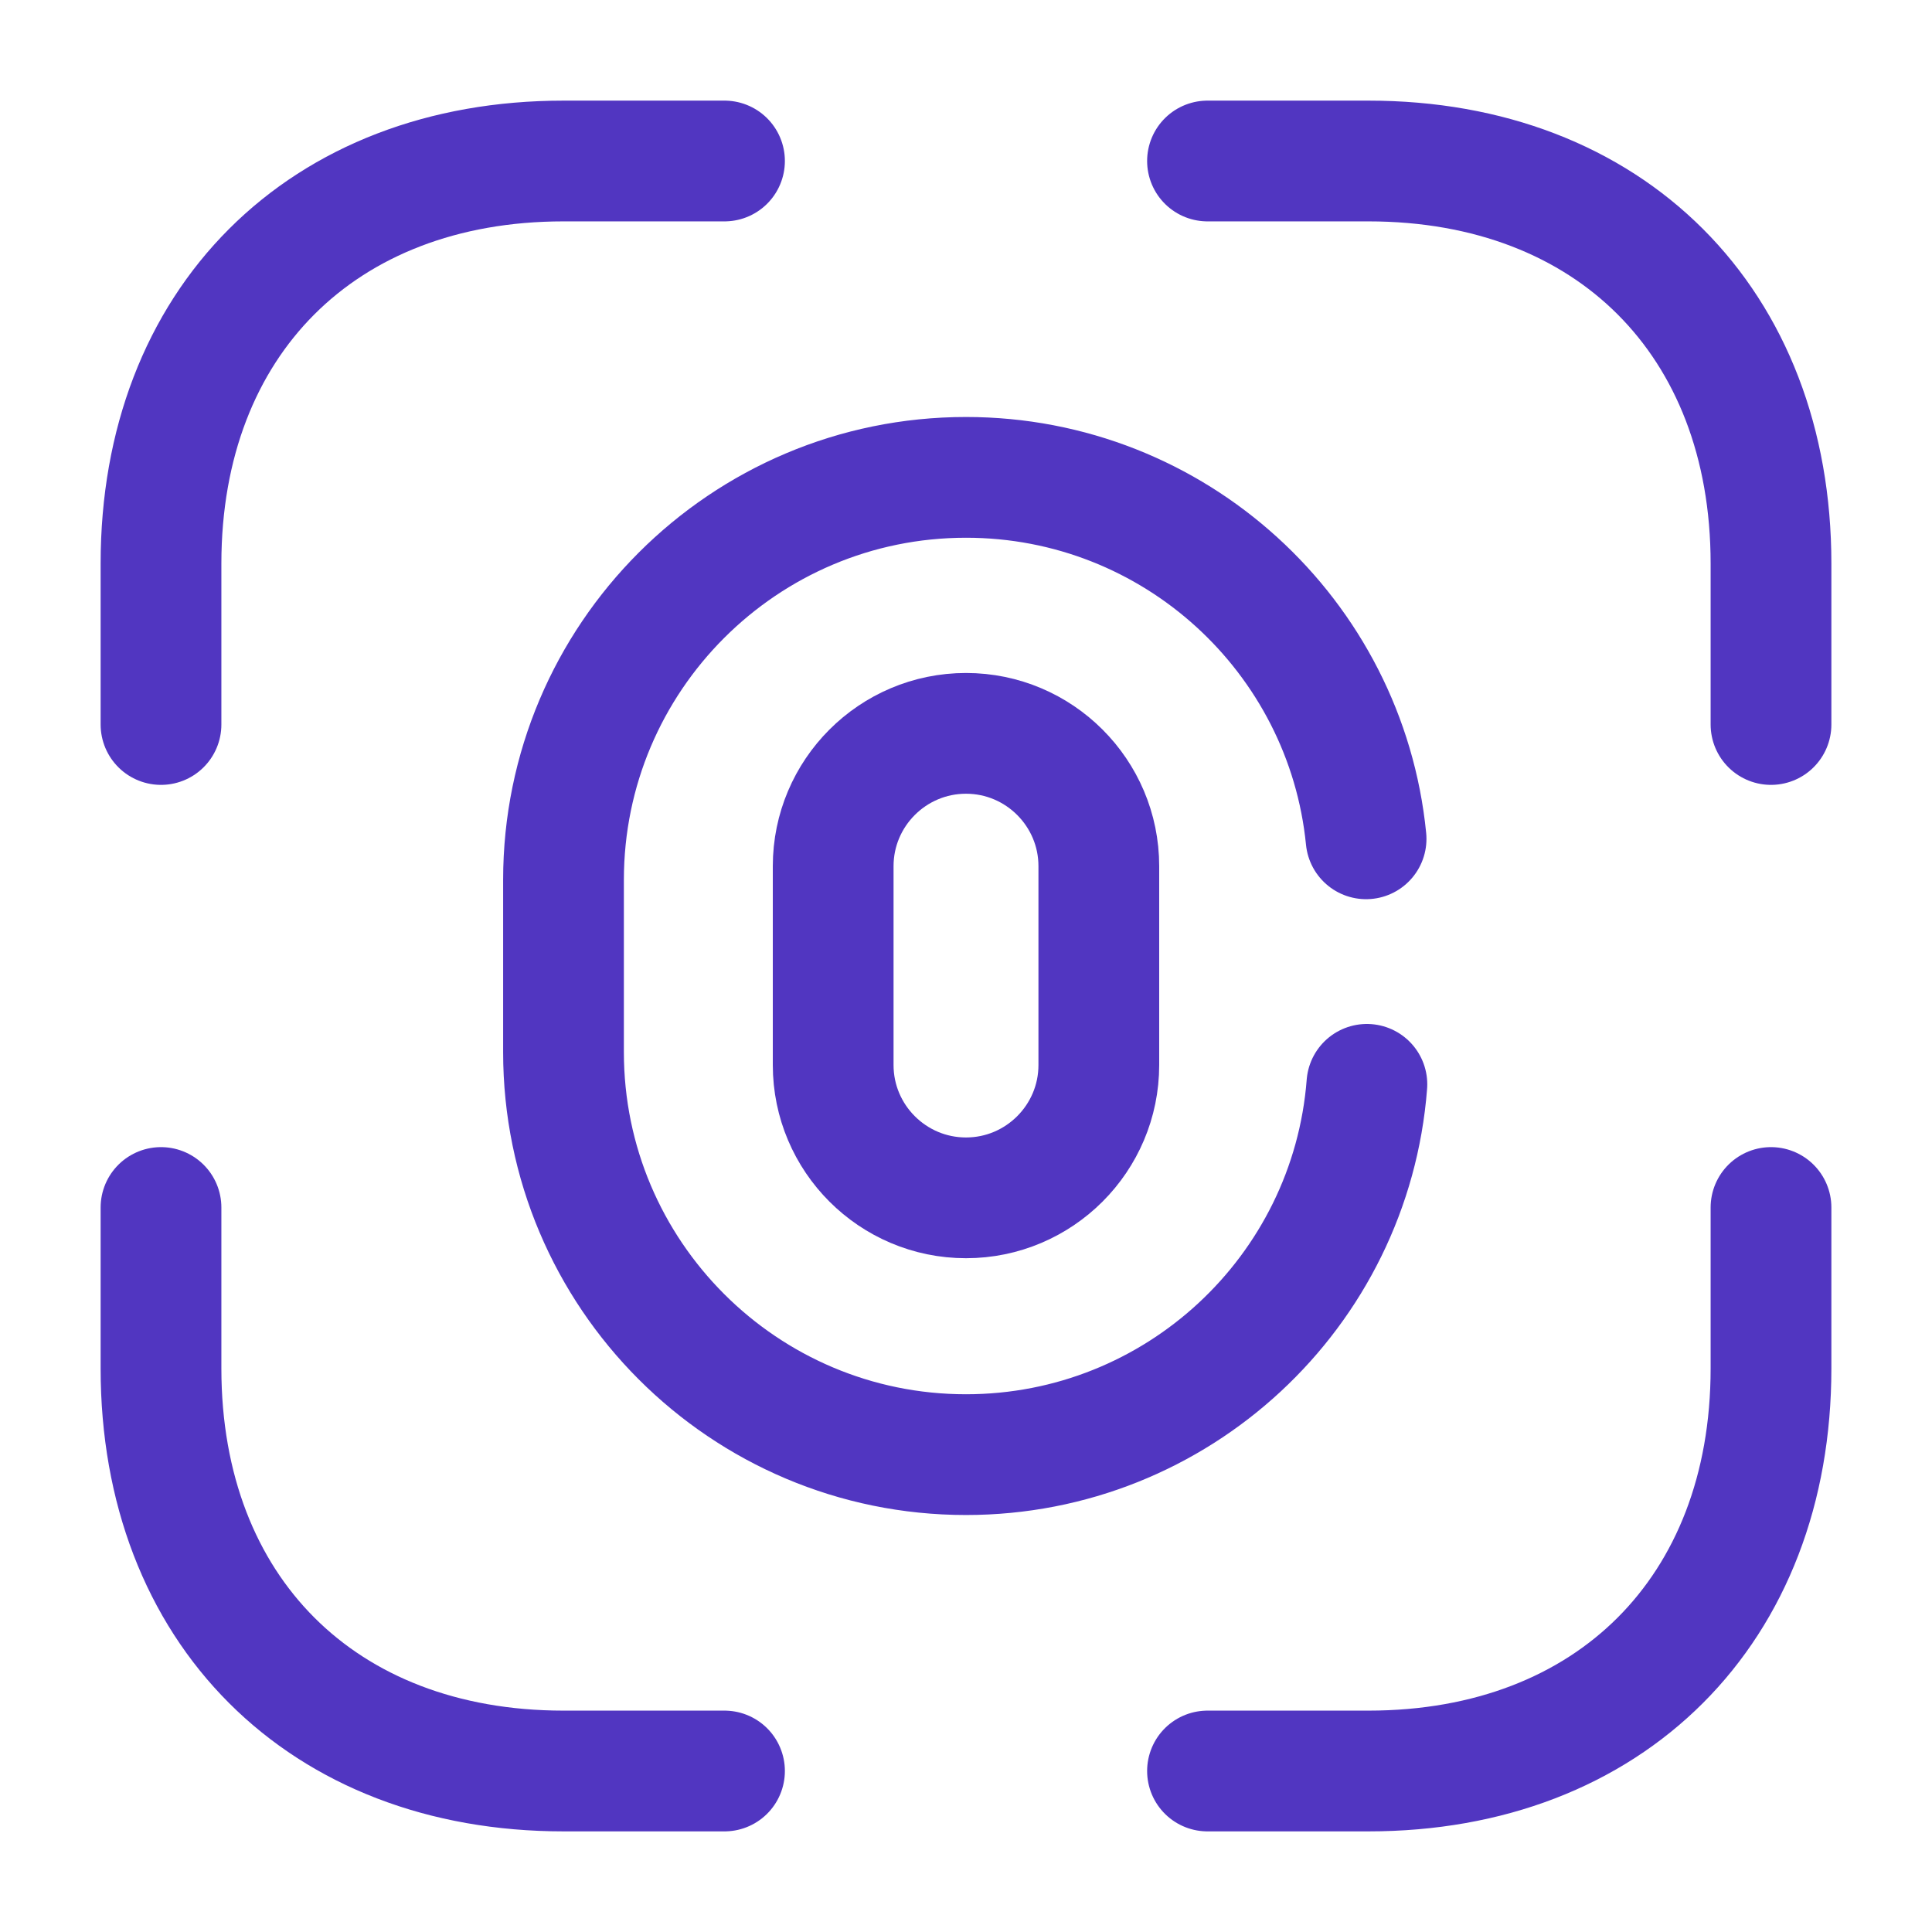 <svg width="24" height="24" viewBox="0 0 24 24" fill="none" xmlns="http://www.w3.org/2000/svg">
<path d="M12 14.88C11.09 14.88 10.35 14.14 10.35 13.23V10.76C10.35 9.85 11.09 9.11 12 9.11C12.91 9.11 13.65 9.85 13.65 10.76V13.23C13.65 14.14 12.91 14.88 12 14.88Z" stroke="#5136C1" stroke-width="1.5" stroke-linecap="round"/>
<path d="M16.98 13.47C16.78 16.05 14.62 18.07 12 18.07C9.24 18.07 7 15.83 7 13.07V10.93C7 8.17 9.24 5.93 12 5.93C14.59 5.93 16.72 7.9 16.97 10.42" stroke="#5136C1" stroke-width="1.5" stroke-linecap="round"/>
<path d="M15 2H17C20 2 22 4 22 7V9" stroke="#5136C1" stroke-width="1.5" stroke-miterlimit="10" stroke-linecap="round" stroke-linejoin="round"/>
<path d="M2 9V7C2 4 4 2 7 2H9" stroke="#5136C1" stroke-width="1.5" stroke-miterlimit="10" stroke-linecap="round" stroke-linejoin="round"/>
<path d="M15 22H17C20 22 22 20 22 17V15" stroke="#5136C1" stroke-width="1.5" stroke-miterlimit="10" stroke-linecap="round" stroke-linejoin="round"/>
<path d="M2 15V17C2 20 4 22 7 22H9" stroke="#5136C1" stroke-width="1.5" stroke-miterlimit="10" stroke-linecap="round" stroke-linejoin="round"/>
</svg>
